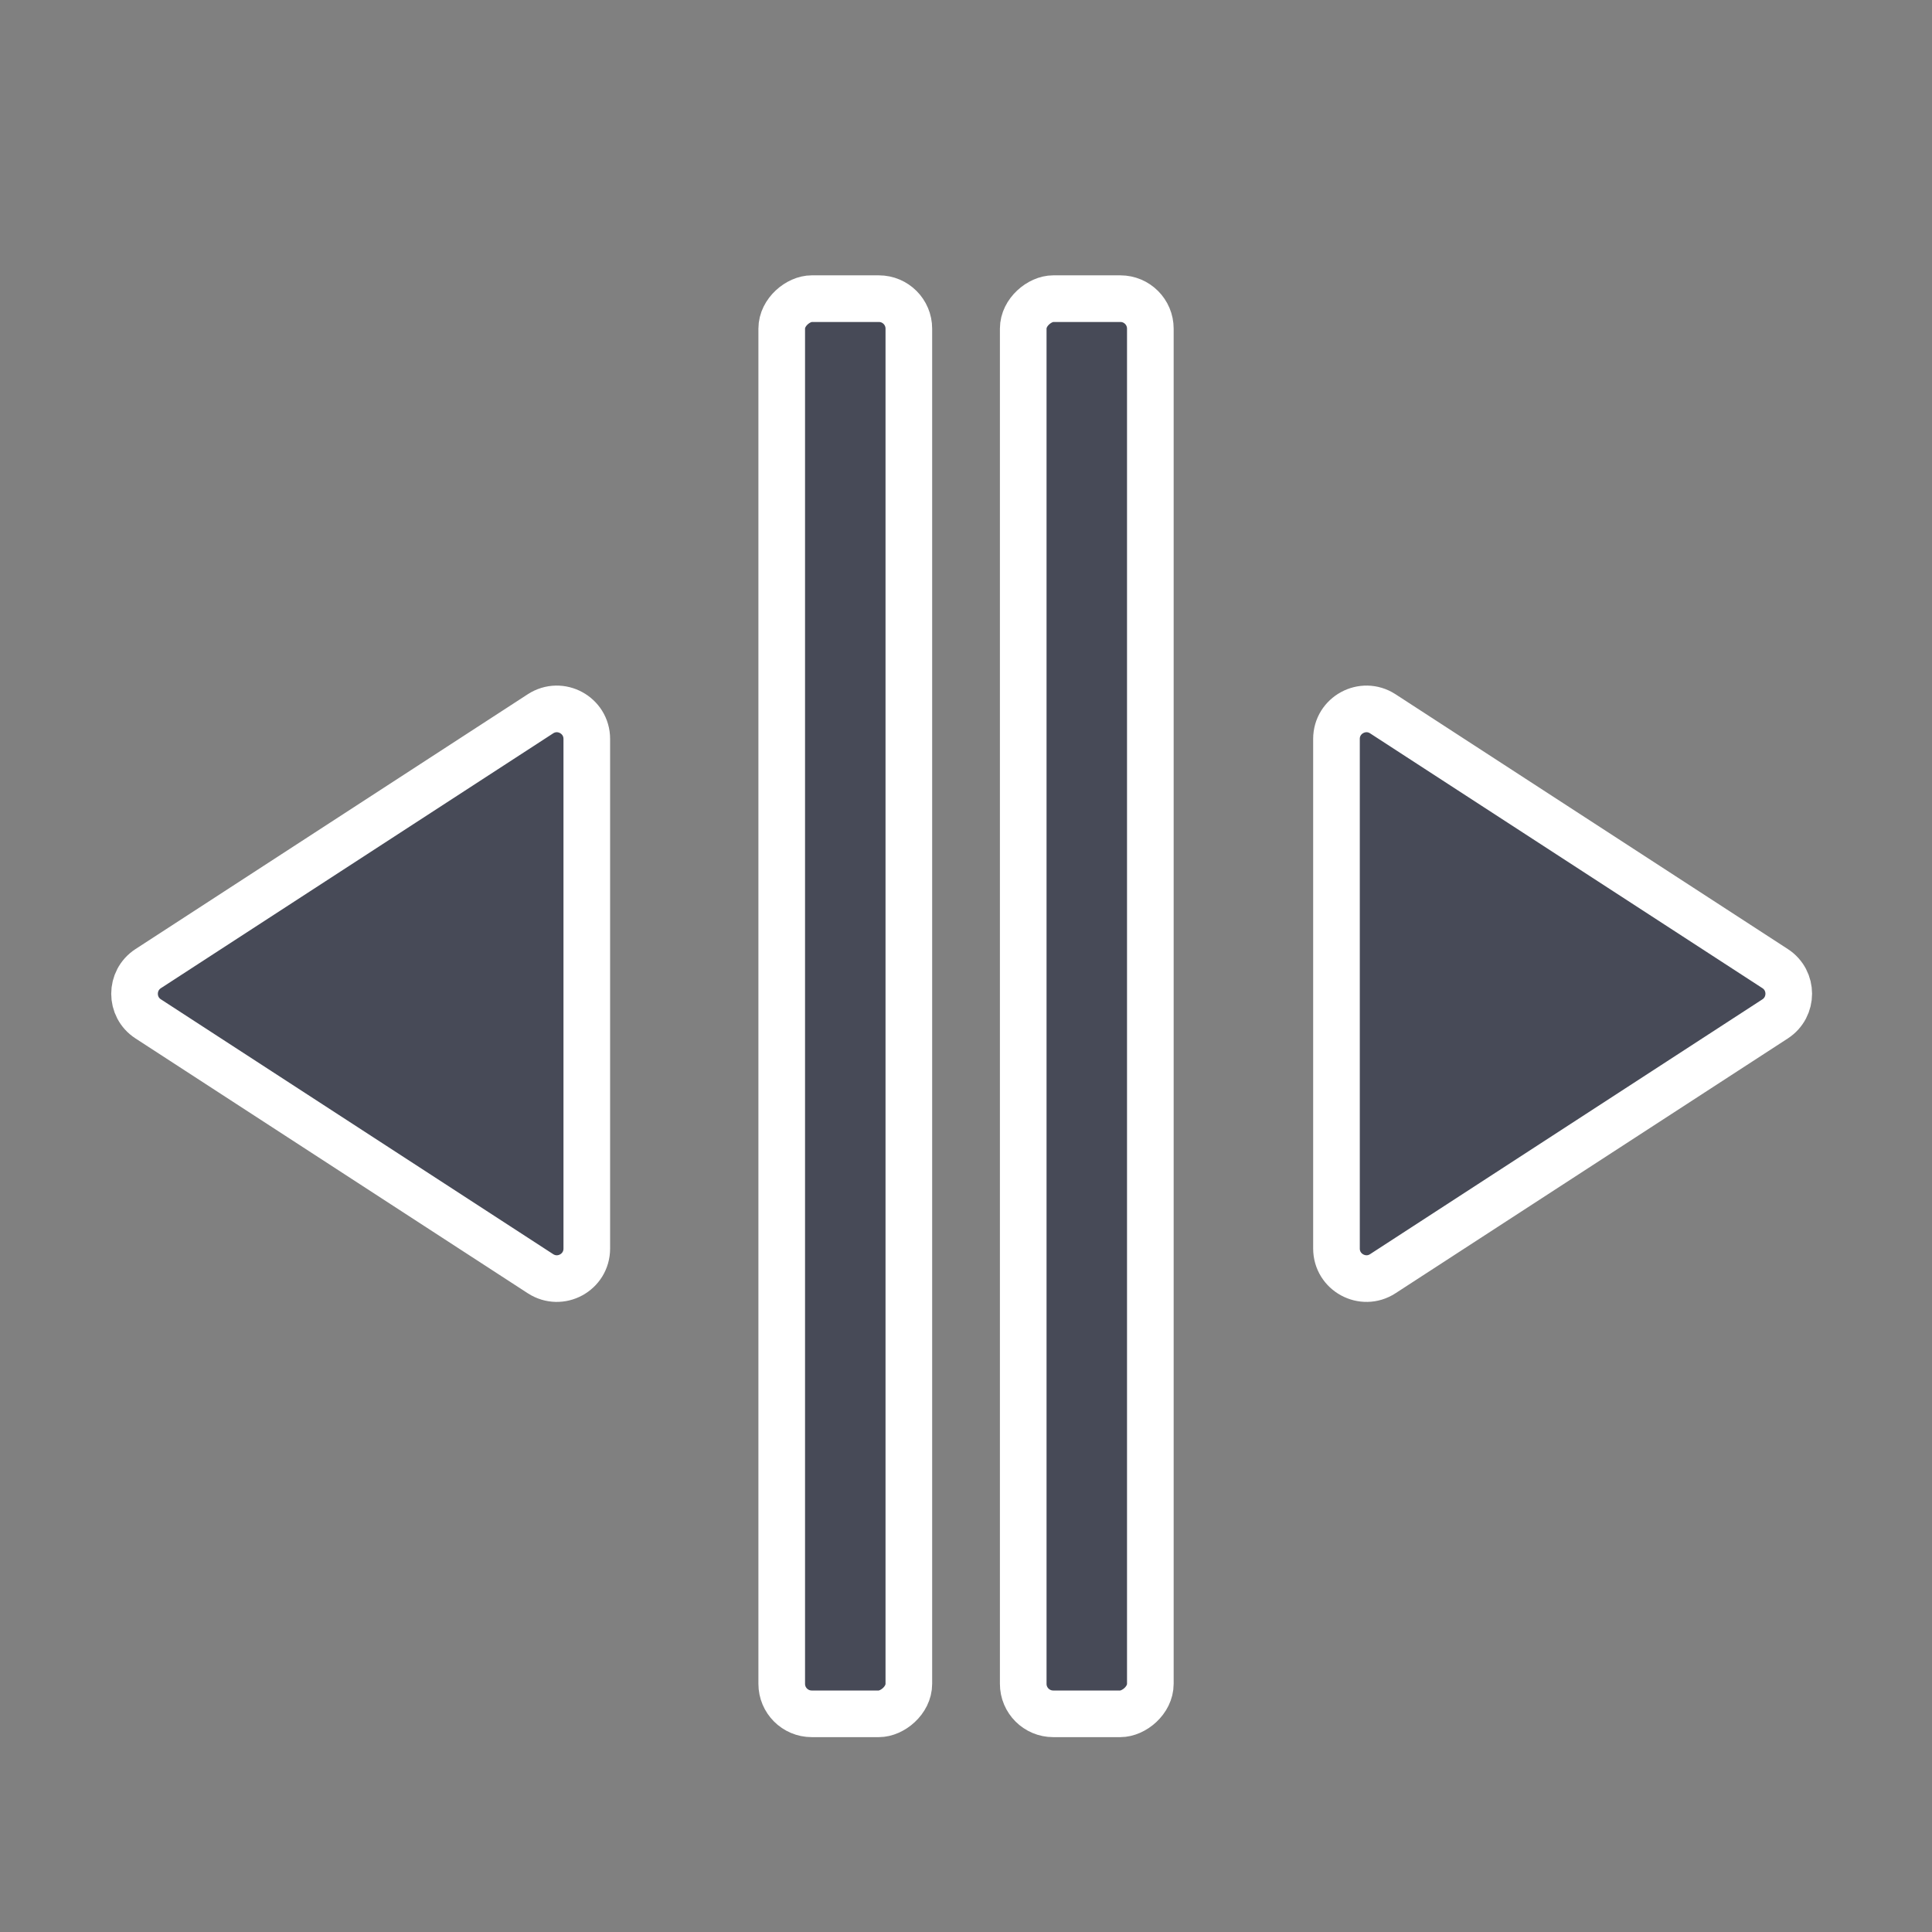 <svg width="29" height="29" viewBox="0 0 29 29" fill="none" xmlns="http://www.w3.org/2000/svg">
<rect x="0" y="0" width="29" height="29" fill="#808080" stroke="none"/>
<path d="M20.756 19.119L26.645 15.294C26.918 15.116 26.918 14.716 26.645 14.539L20.756 10.714C20.457 10.52 20.061 10.735 20.061 11.091L20.061 18.741C20.061 19.098 20.457 19.313 20.756 19.119Z" fill="#474A57" stroke="white" stroke-width="0.7"/>
<path d="M8.113 10.714L2.225 14.539C1.951 14.717 1.951 15.117 2.225 15.294L8.113 19.119C8.413 19.313 8.808 19.099 8.808 18.741L8.808 11.092C8.808 10.735 8.413 10.52 8.113 10.714Z" fill="#474A57" stroke="white" stroke-width="0.7"/>
<rect x="17.267" y="4.483" width="21.242" height="1.908" rx="0.45" transform="rotate(90 17.267 4.483)" fill="#474A57" stroke="white" stroke-width="0.7"/>
<rect x="13.642" y="4.483" width="21.242" height="1.908" rx="0.45" transform="rotate(90 13.642 4.483)" fill="#474A57" stroke="white" stroke-width="0.7"/>
</svg>
